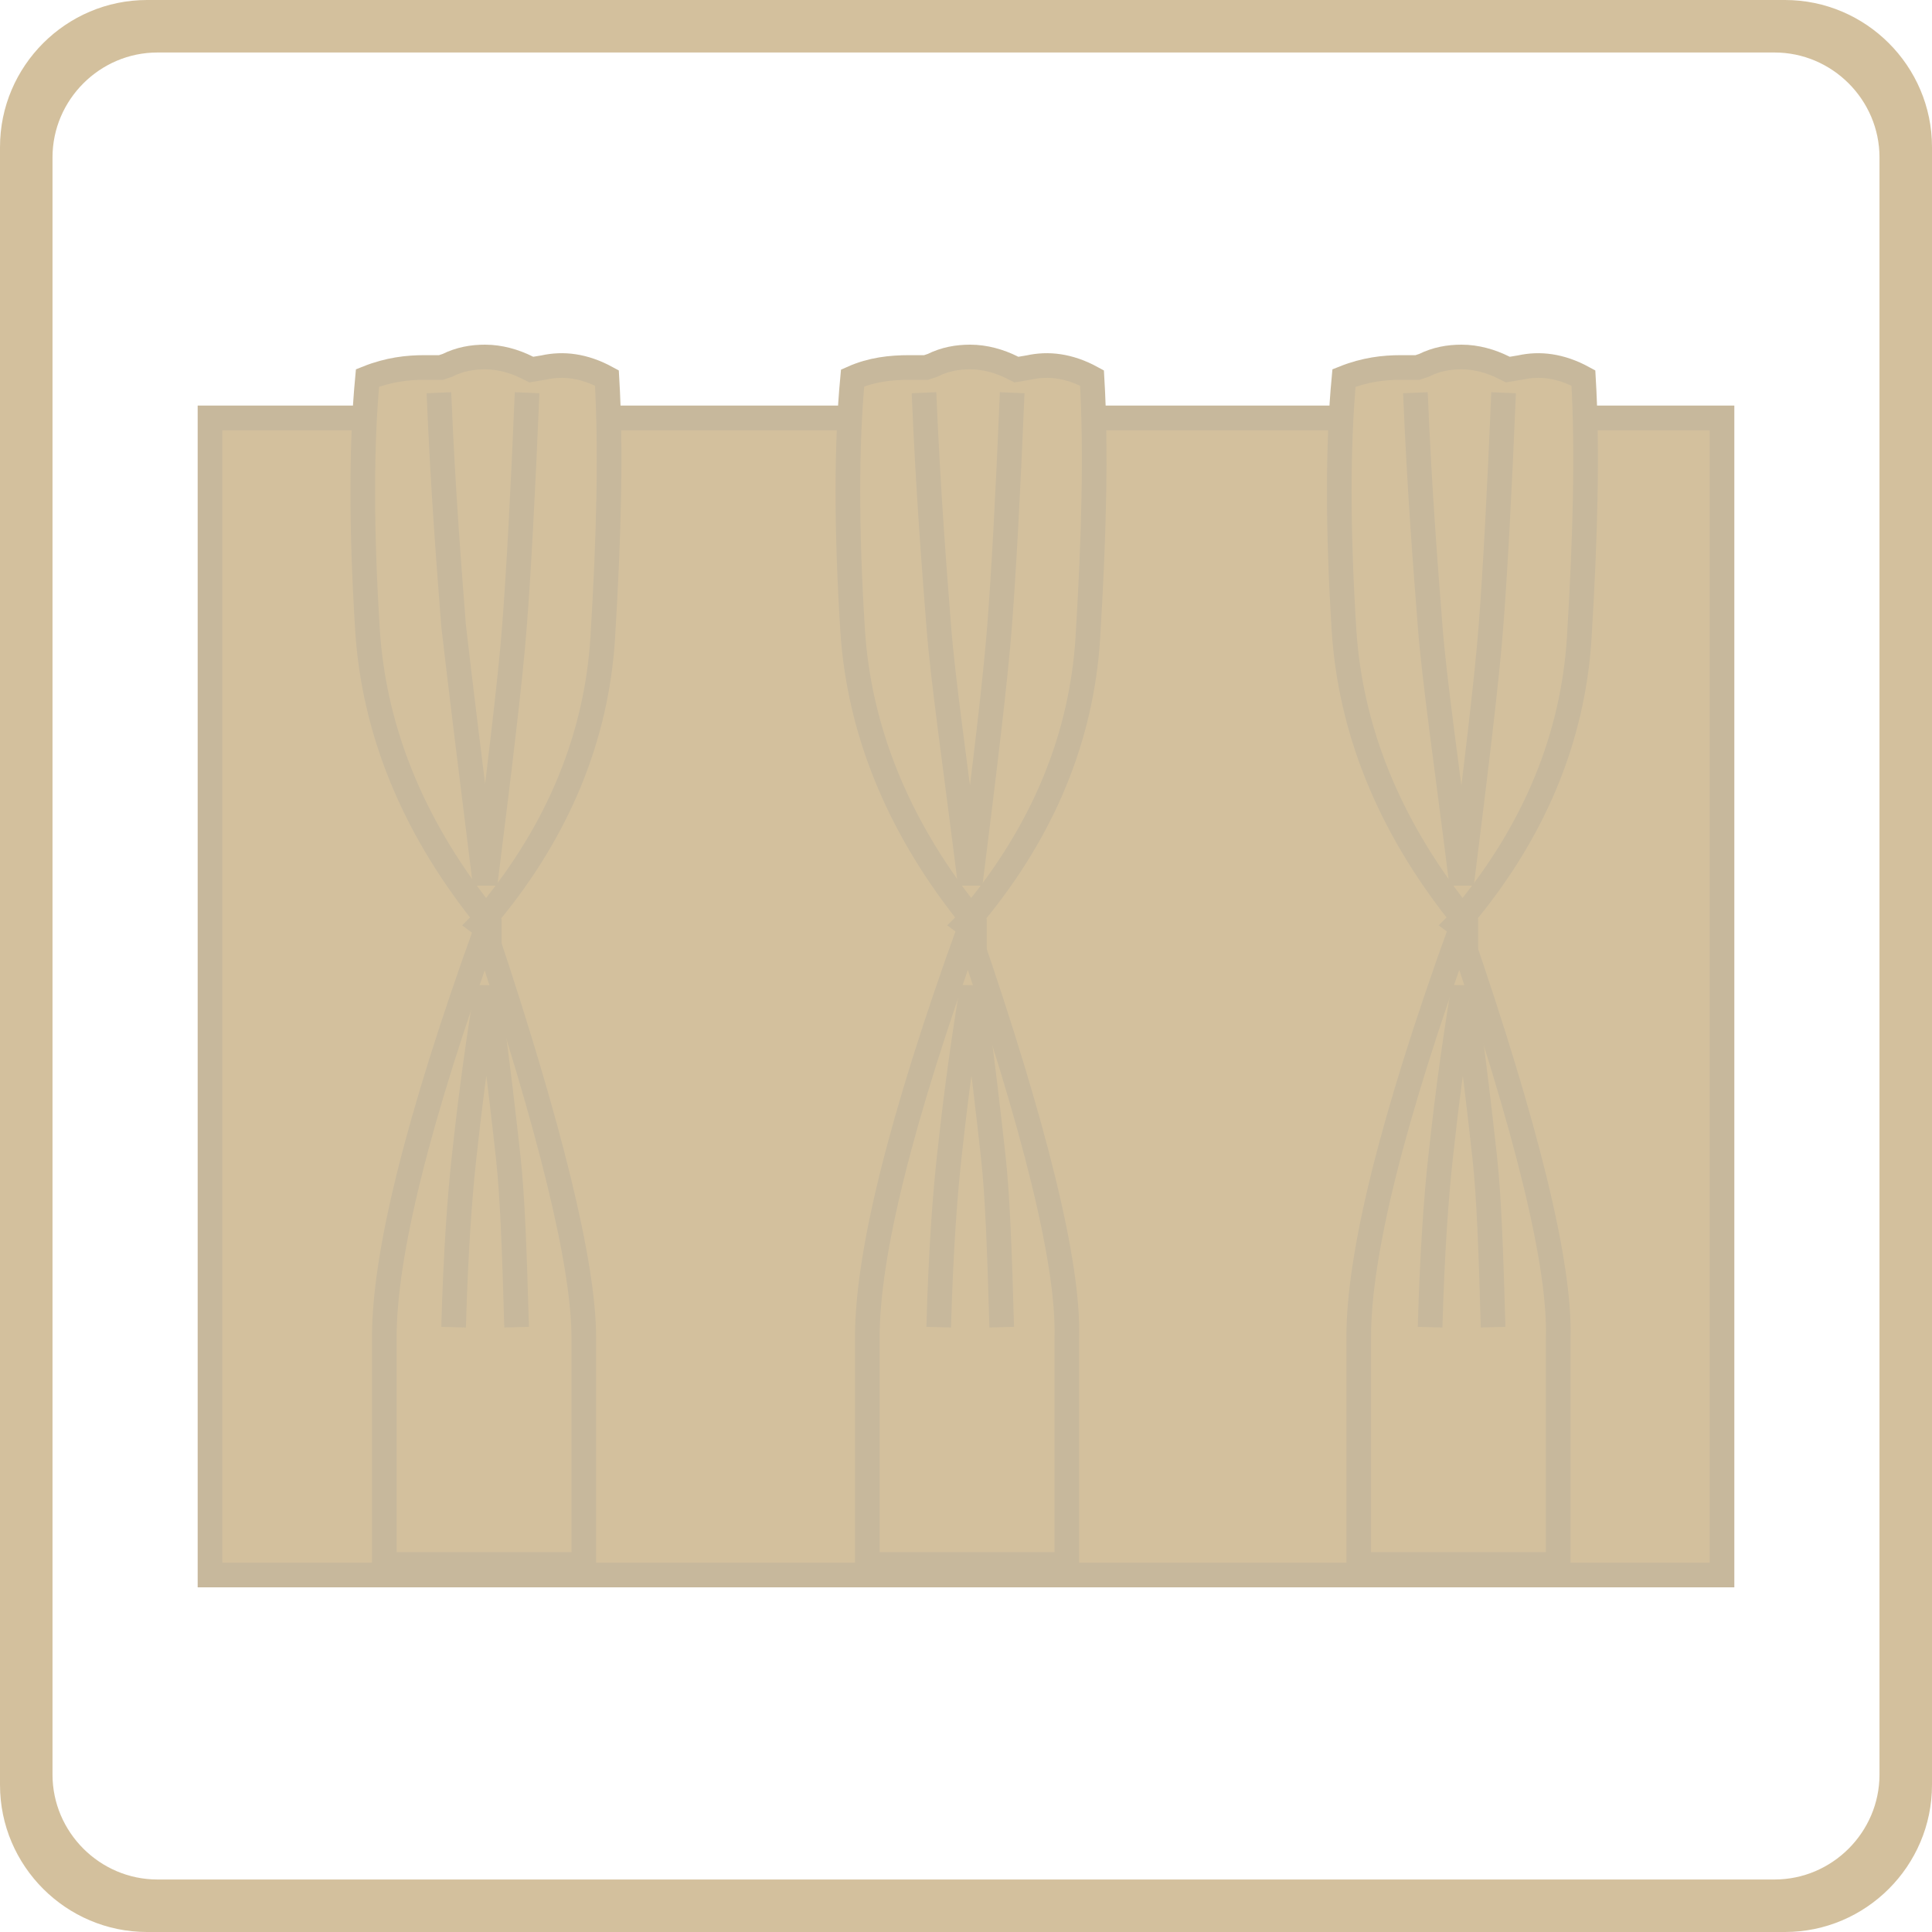<svg width="92" height="92" viewBox="0 0 92 92" fill="none" xmlns="http://www.w3.org/2000/svg">
<g opacity="0.5">
<path fill-rule="evenodd" clip-rule="evenodd" d="M10 19.9H82V75H10V19.9Z" fill="#A8823C" stroke="#90723A" stroke-width="1.175"/>
<path fill-rule="evenodd" clip-rule="evenodd" d="M23.1 44.4C19.9 53.3 18.3 59.7 18.3 63.7V74.5H27.8V63.7C27.8 60.2 26.2 53.7 23.1 44.4Z" fill="#A8823C" stroke="#90723A" stroke-width="1.175"/>
<path d="M21.6 63.2C21.7 59.6 21.9 56.9 22.1 55.1C22.3 53.3 22.6 50.6 23.2 47C23.7 50.6 24 53.3 24.2 55.1C24.4 56.9 24.5 59.6 24.6 63.2" fill="#A8823C"/>
<path d="M21.6 63.2C21.7 59.6 21.9 56.9 22.1 55.1C22.3 53.3 22.6 50.6 23.2 47C23.7 50.6 24 53.3 24.2 55.1C24.4 56.9 24.5 59.6 24.6 63.2" stroke="#90723A" stroke-width="1.175"/>
<path fill-rule="evenodd" clip-rule="evenodd" d="M17.5 18C17.2 21.2 17.2 25.2 17.5 30C17.8 34.7 19.6 39.2 22.9 43.4L23.1 43.7L23.3 43.5C26.6 39.5 28.4 35.1 28.7 30.4C29 25.5 29.1 21.4 28.9 18C27.8 17.4 26.8 17.3 25.9 17.5L25.3 17.6L25.1 17.5C24.5 17.2 23.8 17 23.1 17C22.5 17 21.9 17.1 21.3 17.4L21 17.5C20.7 17.5 20.5 17.5 20.2 17.5C19.4 17.5 18.5 17.6 17.5 18ZM23.2 43.7L23.3 43.9V44.3L22.9 44L23.1 43.8L23.2 43.7Z" fill="#A8823C" stroke="#90723A" stroke-width="1.175"/>
<path d="M20.9 18.7C21.1 23.5 21.4 27.2 21.6 29.8C21.9 32.4 22.4 36.5 23.1 42.1C23.8 36.5 24.3 32.4 24.5 29.8C24.7 27.2 24.9 23.5 25.1 18.7" fill="#A8823C"/>
<path d="M20.9 18.7C21.1 23.5 21.4 27.2 21.6 29.8C21.9 32.4 22.4 36.5 23.1 42.1C23.8 36.5 24.3 32.4 24.5 29.8C24.7 27.2 24.9 23.5 25.1 18.7" stroke="#90723A" stroke-width="1.175"/>
<path fill-rule="evenodd" clip-rule="evenodd" d="M46.1 44.4C42.9 53.3 41.3 59.7 41.3 63.7V74.5H50.8V63.7C50.9 60.2 49.3 53.7 46.1 44.4Z" fill="#A8823C" stroke="#90723A" stroke-width="1.175"/>
<path d="M44.7 63.2C44.8 59.6 45 56.9 45.2 55.1C45.4 53.3 45.7 50.6 46.3 47C46.8 50.6 47.1 53.3 47.3 55.1C47.5 56.9 47.6 59.6 47.7 63.2" fill="#A8823C"/>
<path d="M44.7 63.2C44.8 59.6 45 56.9 45.2 55.1C45.4 53.3 45.7 50.6 46.3 47C46.8 50.6 47.1 53.3 47.3 55.1C47.5 56.9 47.6 59.6 47.7 63.2" stroke="#90723A" stroke-width="1.175"/>
<path fill-rule="evenodd" clip-rule="evenodd" d="M40.6 18C40.3 21.2 40.3 25.2 40.6 30C40.9 34.7 42.7 39.2 46 43.4L46.2 43.7L46.4 43.5C49.7 39.5 51.5 35.1 51.8 30.4C52.1 25.5 52.2 21.4 52 18C50.9 17.4 49.9 17.3 49 17.5L48.4 17.6L48.2 17.5C47.6 17.2 46.9 17 46.2 17C45.6 17 45 17.1 44.4 17.4L44.1 17.5C43.8 17.5 43.6 17.5 43.3 17.5C42.4 17.5 41.5 17.6 40.6 18ZM46.3 43.7L46.4 43.9V44.3L46 44L46.3 43.7Z" fill="#A8823C" stroke="#90723A" stroke-width="1.175"/>
<path d="M44 18.7C44.2 23.5 44.5 27.2 44.7 29.8C44.9 32.4 45.5 36.5 46.2 42.1C46.9 36.5 47.4 32.4 47.6 29.8C47.8 27.2 48 23.5 48.2 18.7" fill="#A8823C"/>
<path d="M44 18.7C44.2 23.5 44.5 27.2 44.7 29.8C44.9 32.4 45.5 36.5 46.2 42.1C46.9 36.5 47.4 32.4 47.6 29.8C47.8 27.2 48 23.5 48.2 18.7" stroke="#90723A" stroke-width="1.175"/>
<path fill-rule="evenodd" clip-rule="evenodd" d="M69.5 44.4C66.3 53.3 64.7 59.7 64.7 63.7V74.5H74.2V63.7C74.3 60.2 72.7 53.7 69.5 44.4Z" fill="#A8823C" stroke="#90723A" stroke-width="1.175"/>
<path d="M68.1 63.2C68.2 59.6 68.4 56.9 68.6 55.1C68.8 53.3 69.1 50.6 69.7 47C70.2 50.6 70.5 53.3 70.7 55.1C70.9 56.9 71 59.6 71.1 63.2" fill="#A8823C"/>
<path d="M68.1 63.2C68.2 59.6 68.4 56.9 68.6 55.1C68.8 53.3 69.1 50.6 69.7 47C70.2 50.6 70.5 53.3 70.7 55.1C70.9 56.9 71 59.6 71.1 63.2" stroke="#90723A" stroke-width="1.175"/>
<path fill-rule="evenodd" clip-rule="evenodd" d="M64 18C63.7 21.2 63.7 25.2 64 30C64.3 34.7 66.1 39.2 69.4 43.4L69.6 43.7L69.8 43.5C73.1 39.5 74.9 35.1 75.2 30.4C75.5 25.5 75.6 21.4 75.4 18C74.3 17.4 73.3 17.3 72.4 17.5L71.8 17.6L71.6 17.5C71 17.2 70.3 17 69.6 17C69 17 68.4 17.1 67.8 17.4L67.5 17.5C67.2 17.5 67 17.5 66.7 17.5C65.9 17.5 65 17.6 64 18ZM69.7 43.7L69.8 43.9V44.3L69.4 44L69.7 43.7Z" fill="#A8823C" stroke="#90723A" stroke-width="1.175"/>
<path d="M67.4 18.7C67.6 23.5 67.9 27.2 68.1 29.8C68.3 32.4 68.9 36.5 69.6 42.1C70.3 36.5 70.8 32.4 71 29.8C71.2 27.2 71.4 23.5 71.6 18.7" fill="#A8823C"/>
<path d="M67.4 18.7C67.6 23.5 67.9 27.2 68.1 29.8C68.3 32.4 68.9 36.5 69.6 42.1C70.3 36.5 70.8 32.4 71 29.8C71.2 27.2 71.4 23.5 71.6 18.7" stroke="#90723A" stroke-width="1.175"/>
<path d="M7 1H85C88.3 1 91 3.7 91 7V85C91 88.3 88.3 91 85 91H7C3.7 91 1 88.3 1 85V7C1 3.7 3.7 1 7 1Z" stroke="#A8823C" stroke-width="2" stroke-miterlimit="10"/>
<path d="M7.5 1.5H84.5C87.8 1.5 90.5 4.2 90.5 7.5V84.5C90.5 87.8 87.8 90.5 84.5 90.5H7.5C4.2 90.5 1.5 87.8 1.5 84.5V7.5C1.5 4.2 4.2 1.5 7.5 1.5Z" stroke="#A8823C" stroke-width="2"/>
</g>
</svg>
